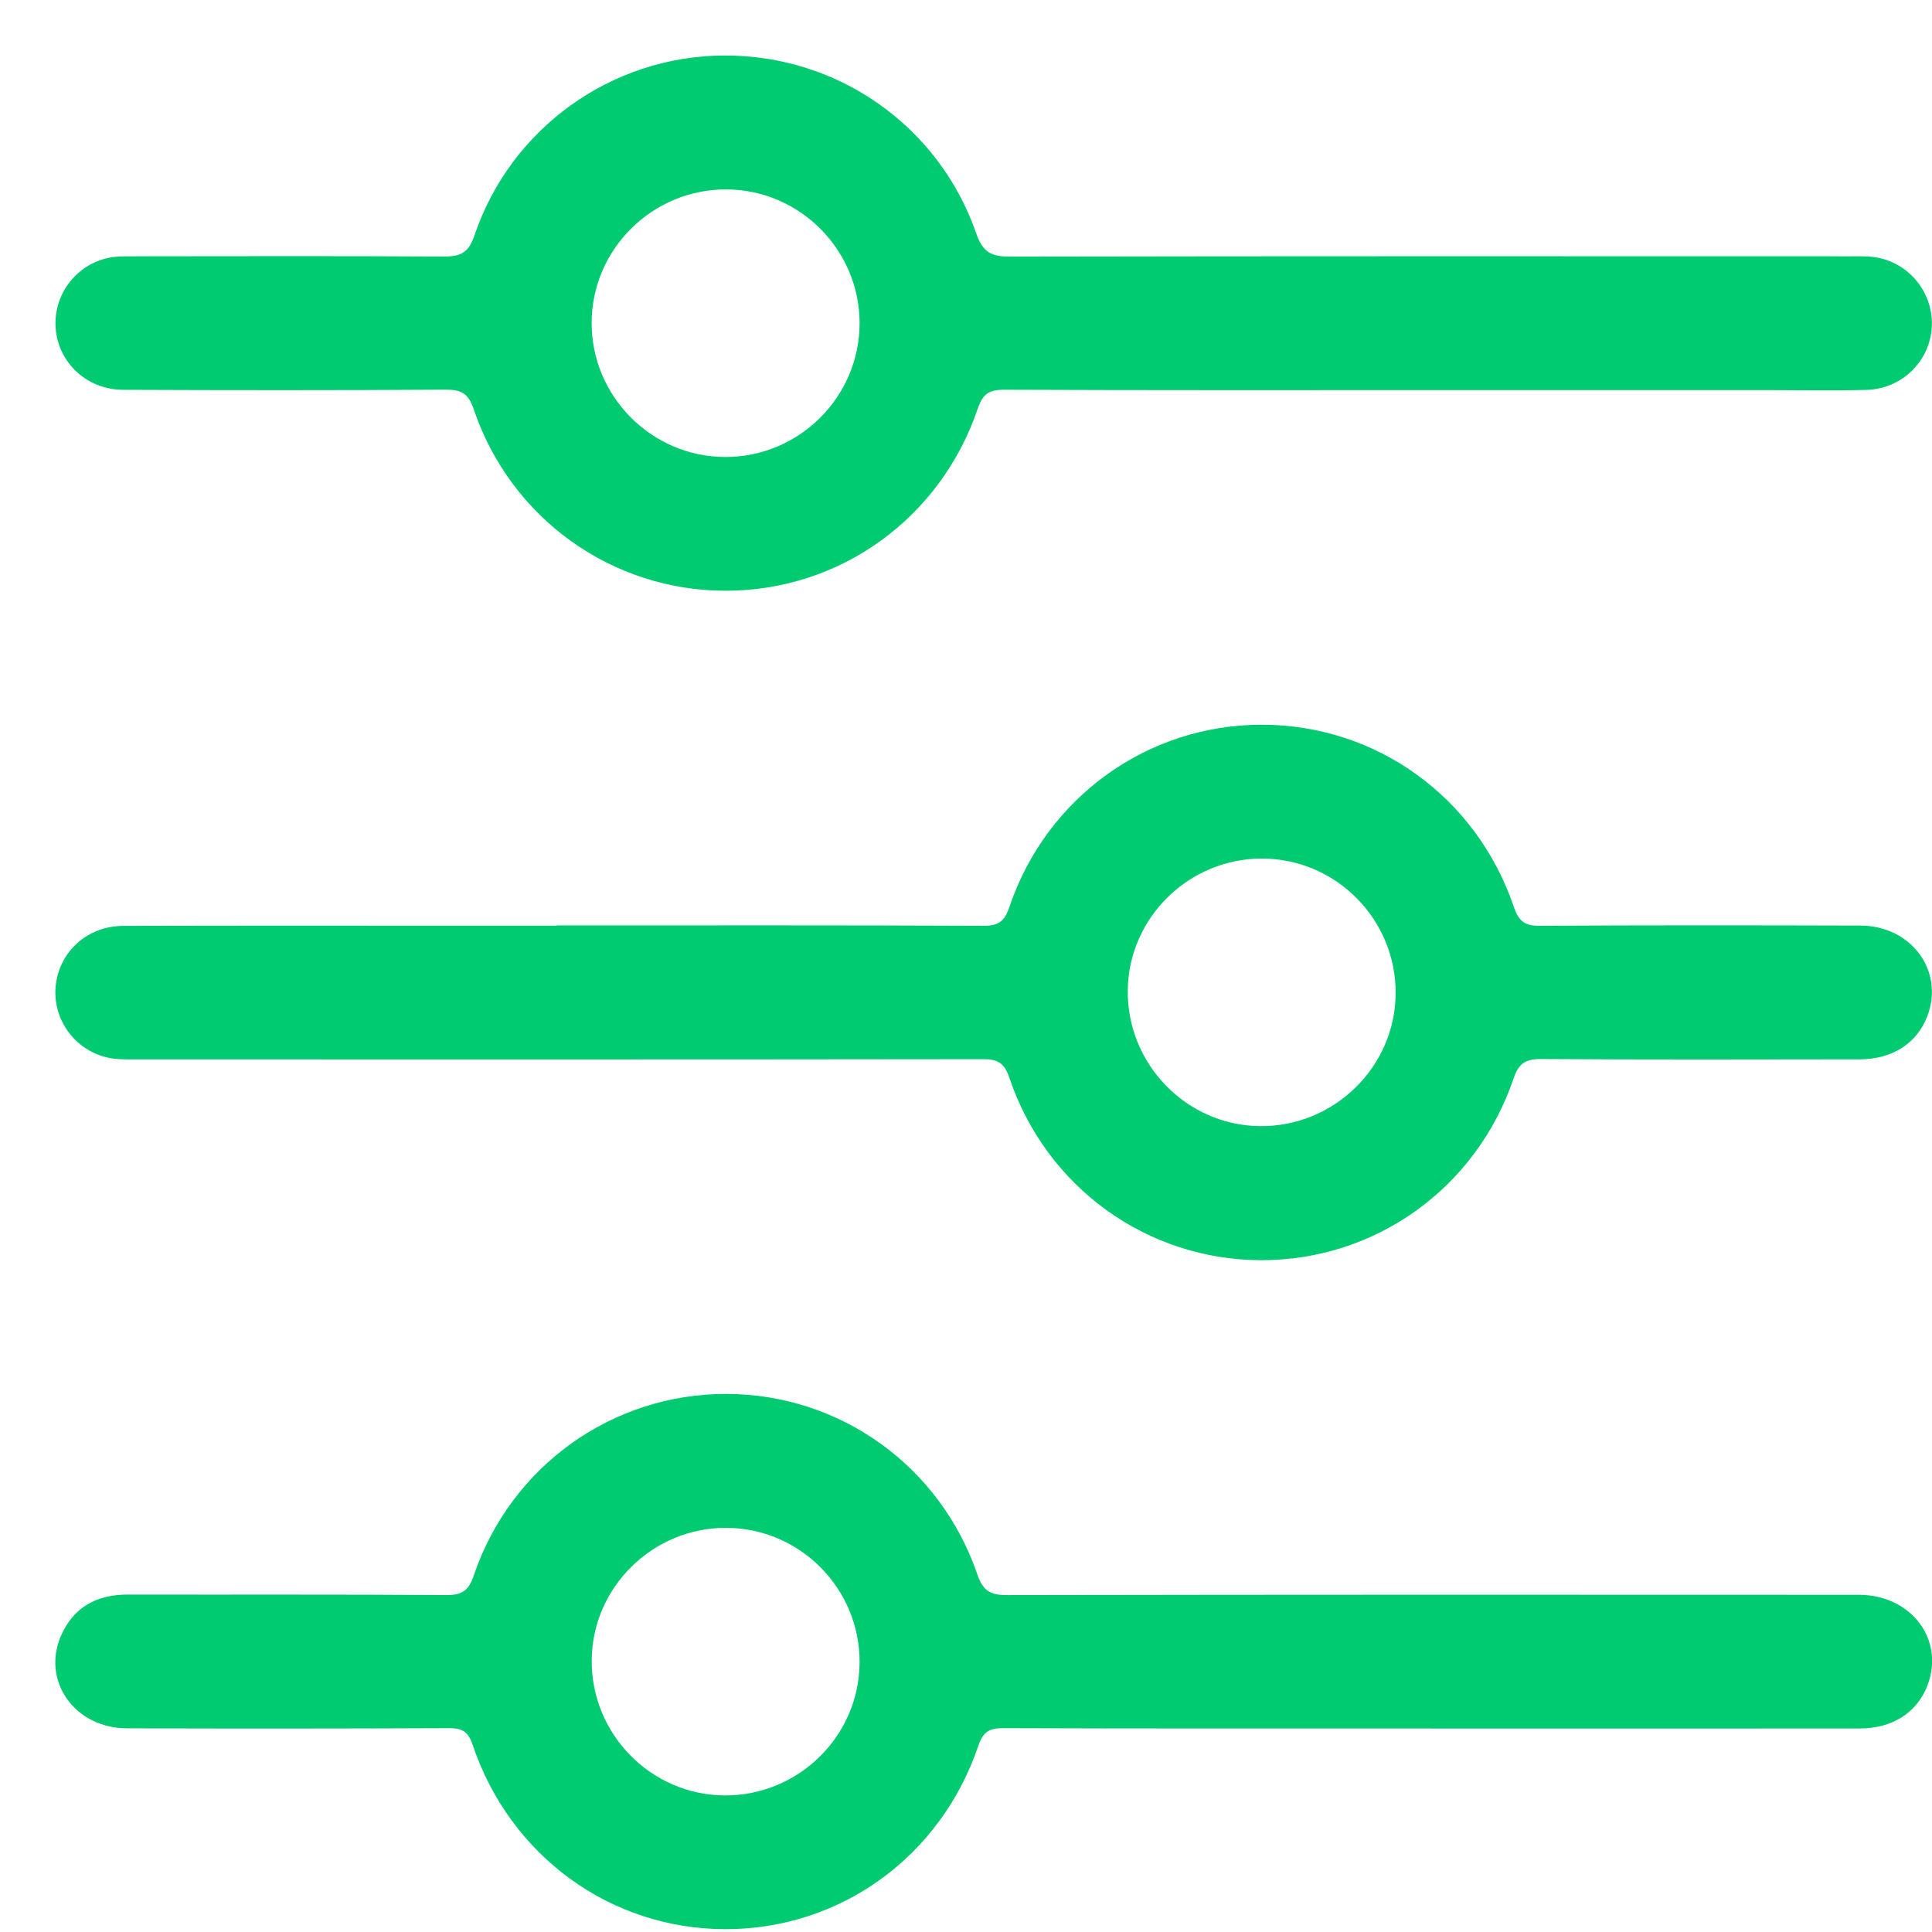 <svg fill="none" height="26" viewBox="0 0 26 26" width="26" xmlns="http://www.w3.org/2000/svg"><g fill="#00cb71"><path d="m19.259 5.25c-1.915 0-3.831.003-5.747-.005-.201-.001-.286.056-.353.252-.502 1.481-1.855 2.452-3.391 2.453-1.534.001-2.898-.973-3.395-2.448-.072-.213-.17-.259-.378-.258-1.446.009-2.892.008-4.338.002-.477-.002-.856-.348-.905-.799-.05-.455.253-.879.708-.977.108-.023.224-.021.336-.021 1.39-.001 2.779-.005 4.169.003.221.001.337-.038.419-.281.489-1.449 1.843-2.414 3.354-2.424 1.528-.01 2.897.941 3.401 2.397.09.259.208.309.456.309 3.775-.007 7.549-.005 11.324-.004.122 0 .246-.004.364.021.442.093.747.504.713.948-.034.454-.407.816-.877.829-.432.012-.864.003-1.296.003-1.521 0-3.042 0-4.563 0zm-9.497.9c.994.001 1.808-.811 1.806-1.805-.002-.982-.804-1.789-1.786-1.796-.996-.007-1.815.798-1.82 1.79-.004.994.806 1.809 1.799 1.811z"/><path d="m7.492 12.454c1.915 0 3.831-.004 5.746.005.208.001.284-.068.348-.259.5-1.474 1.861-2.448 3.396-2.447 1.537.001 2.888.97 3.391 2.453.067.196.151.255.353.253 1.437-.009 2.873-.007 4.31-.003.688.002 1.133.611.901 1.22-.139.364-.469.579-.91.58-1.427.002-2.854.006-4.282-.004-.212-.002-.305.054-.376.262-.502 1.478-1.86 2.447-3.397 2.445-1.533-.002-2.893-.979-3.389-2.457-.068-.201-.159-.249-.356-.248-3.793.005-7.587.004-11.38.003-.131 0-.266.004-.392-.023-.455-.1-.757-.528-.704-.98.053-.453.428-.793.909-.794 1.643-.005 3.286-.002 4.93-.002.301 0.0.601 0.0.902 0zm11.29.919c.008-.996-.798-1.814-1.791-1.819-.985-.005-1.8.79-1.814 1.767-.014.996.786 1.822 1.776 1.834.996.011 1.821-.792 1.829-1.782z"/><path d="m19.25 23.261c-1.915 0-3.831.003-5.746-.004-.187-.001-.273.045-.337.234-.507 1.499-1.861 2.473-3.407 2.471-1.543-.002-2.896-.983-3.4-2.482-.06-.179-.14-.224-.316-.223-1.446.006-2.892.007-4.338.002-.7-.002-1.151-.639-.884-1.248.168-.384.481-.553.899-.552 1.427.003 2.854-.004 4.282.007.215.002.304-.06.373-.265.499-1.472 1.864-2.445 3.4-2.442 1.526.003 2.877.967 3.378 2.432.075.218.173.275.395.275 3.821-.007 7.643-.006 11.464-.004.709 0 1.163.605.925 1.222-.14.363-.47.577-.911.577-1.634.002-3.268.001-4.901.001-.291 0-.582 0-.873 0zm-7.682-.888c.005-.995-.803-1.81-1.797-1.812-.984-.002-1.797.795-1.808 1.774-.011.996.792 1.818 1.783 1.827.996.009 1.817-.797 1.822-1.788z"/></g></svg>